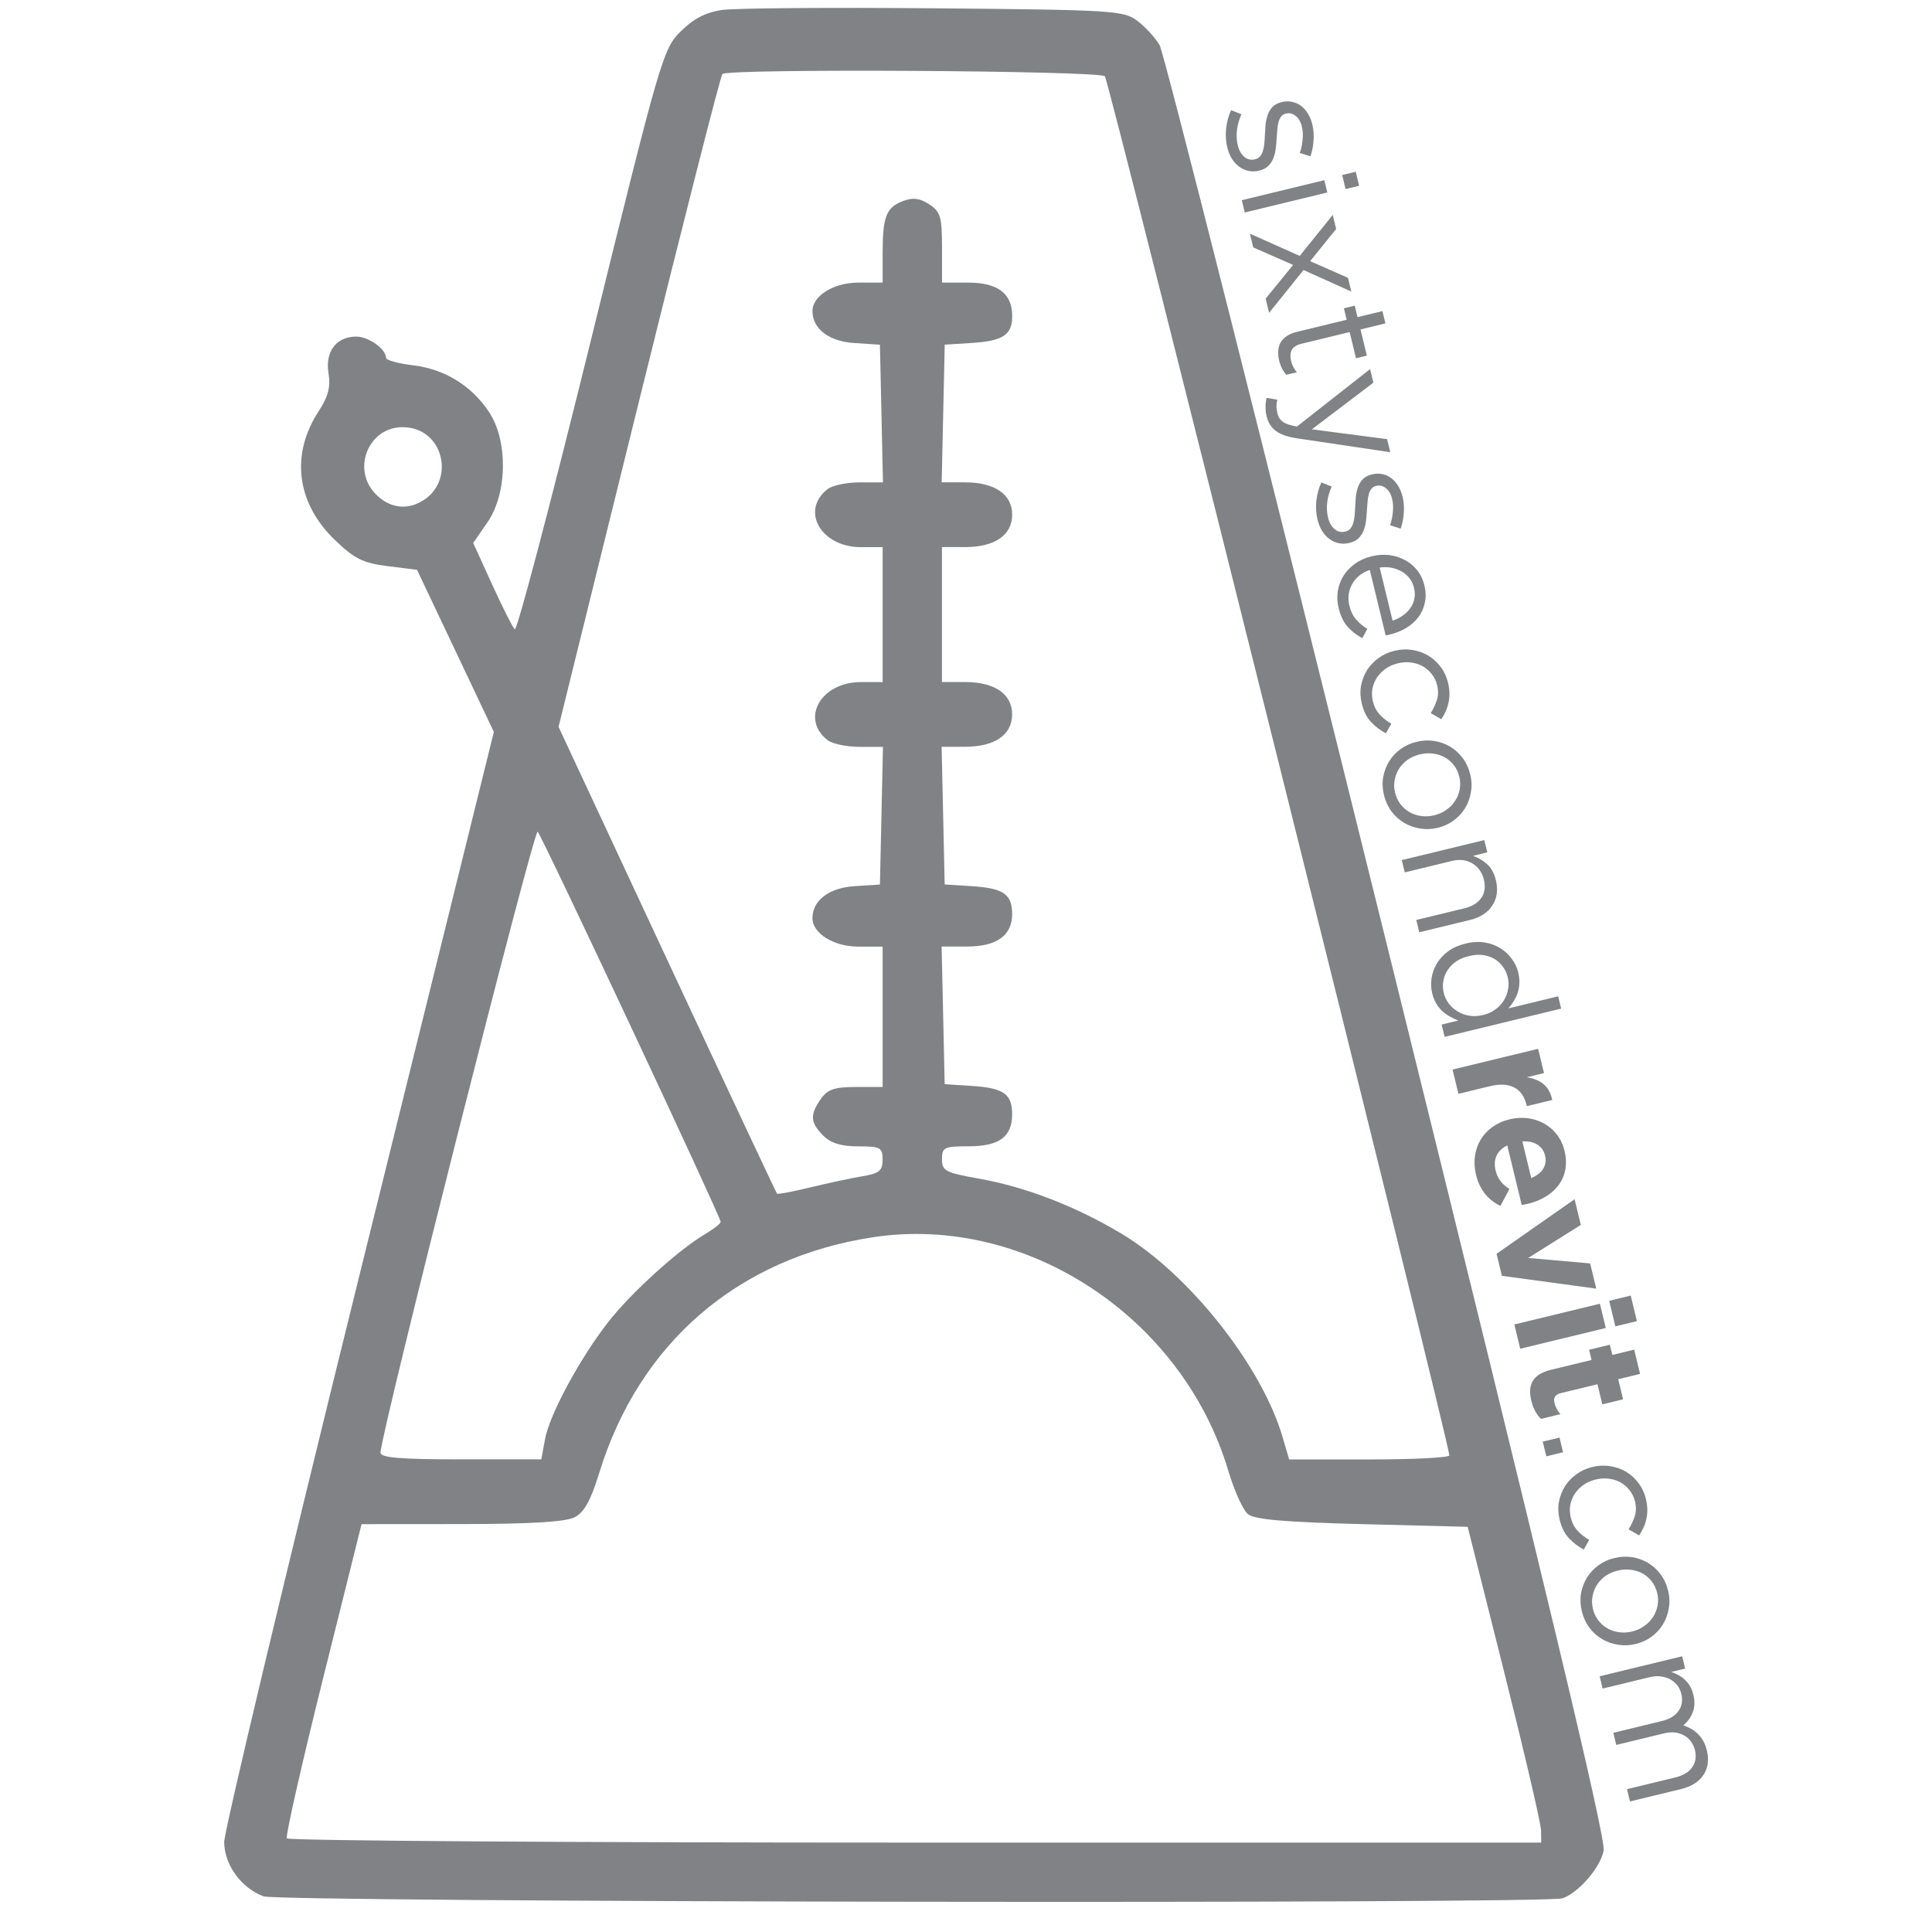 <?xml version="1.0" encoding="UTF-8" standalone="no"?>
<!-- Created with Inkscape (http://www.inkscape.org/) -->

<svg
   xmlns:dc="http://purl.org/dc/elements/1.1/"
   xmlns:cc="http://creativecommons.org/ns#"
   xmlns:rdf="http://www.w3.org/1999/02/22-rdf-syntax-ns#"
   xmlns:svg="http://www.w3.org/2000/svg"
   xmlns="http://www.w3.org/2000/svg"
   xmlns:sodipodi="http://sodipodi.sourceforge.net/DTD/sodipodi-0.dtd"
   xmlns:inkscape="http://www.inkscape.org/namespaces/inkscape"
   width="3in"
   height="3in"
   viewBox="0 0 76.2 76.2"
   version="1.1"
   id="svg8"
   inkscape:version="0.92.1 r15371"
   sodipodi:docname="sixtysecndrevit.com.svg"
   inkscape:export-filename="C:\Users\johnp\OneDrive\EvolveLAB Transfer\EvolveLAB\Development\EvolveLAB Dynamo Package\beakerForDynamo.png"
   inkscape:export-xdpi="96"
   inkscape:export-ydpi="96">
  <defs
     id="defs2" />
  <sodipodi:namedview
     id="base"
     pagecolor="#ffffff"
     bordercolor="#666666"
     borderopacity="1.0"
     inkscape:pageopacity="0.0"
     inkscape:pageshadow="2"
     inkscape:zoom="1.979899"
     inkscape:cx="207.75302"
     inkscape:cy="130.44007"
     inkscape:document-units="mm"
     inkscape:current-layer="g4546"
     showgrid="false"
     inkscape:window-width="1920"
     inkscape:window-height="1013"
     inkscape:window-x="-9"
     inkscape:window-y="-9"
     inkscape:window-maximized="1"
     units="in" />
  <g
     inkscape:label="Layer 1"
     inkscape:groupmode="layer"
     id="layer1"
     transform="translate(0,-220.8)">
    <g
       id="g4546"
       transform="translate(6.414,-78.31)">
      <g
         id="g5931"
         transform="translate(8.031)">
        <path
           style="opacity:1;vector-effect:none;fill:#818285;fill-opacity:1;stroke:none;stroke-width:0.937;stroke-linecap:butt;stroke-linejoin:miter;stroke-miterlimit:4;stroke-dasharray:none;stroke-dashoffset:0;stroke-opacity:1;paint-order:markers fill stroke"
           d="m 47.192,373.978 c 0.642,-0.234 1.488,-1.22 1.612,-1.878 0.092,-0.489 -2.271,-10.362 -8.536,-35.678 -4.764,-19.251 -8.804,-35.242 -8.978,-35.535 -0.173,-0.293 -0.57,-0.724 -0.882,-0.958 -0.538,-0.404 -0.955,-0.429 -8.019,-0.492 -4.098,-0.036 -7.862,-0.007 -8.364,0.067 -0.64,0.094 -1.125,0.347 -1.627,0.849 -0.696,0.696 -0.793,1.031 -3.55,12.227 -1.559,6.331 -2.905,11.44 -2.992,11.353 -0.086,-0.087 -0.49,-0.889 -0.897,-1.783 l -0.74,-1.625 0.567,-0.823 c 0.785,-1.141 0.809,-3.221 0.05,-4.353 -0.698,-1.041 -1.756,-1.686 -3.007,-1.835 -0.577,-0.068 -1.05,-0.2 -1.05,-0.292 0,-0.346 -0.687,-0.837 -1.171,-0.837 -0.787,0 -1.235,0.589 -1.097,1.441 0.089,0.546 -0.009,0.922 -0.39,1.507 -1.114,1.708 -0.873,3.617 0.641,5.073 0.775,0.745 1.109,0.911 2.082,1.033 l 1.159,0.145 1.515,3.197 1.515,3.197 -5.322,21.514 c -2.927,11.833 -5.318,21.857 -5.314,22.277 0.009,0.893 0.669,1.801 1.55,2.134 0.623,0.235 50.602,0.31 51.243,0.077 z m -50.324,-2.359 c -0.057,-0.092 0.583,-2.918 1.422,-6.281 l 1.525,-6.114 3.942,-0.003 c 2.702,-0.002 4.104,-0.086 4.458,-0.266 0.38,-0.194 0.637,-0.656 0.975,-1.753 1.577,-5.125 5.47,-8.479 10.786,-9.293 6.03,-0.923 12.216,3.139 14.024,9.208 0.232,0.78 0.58,1.55 0.772,1.709 0.259,0.215 1.434,0.319 4.51,0.397 l 4.16,0.106 1.444,5.748 c 0.794,3.162 1.447,5.964 1.45,6.228 l 0.006,0.479 h -24.685 c -13.577,0 -24.731,-0.075 -24.788,-0.167 z M 36.134,355.765 c -0.828,-2.801 -3.681,-6.4 -6.337,-7.992 -1.814,-1.087 -3.796,-1.852 -5.652,-2.181 -1.302,-0.23 -1.437,-0.302 -1.437,-0.763 0,-0.467 0.085,-0.508 1.049,-0.508 1.212,0 1.718,-0.373 1.718,-1.267 0,-0.799 -0.34,-1.035 -1.602,-1.115 l -1.059,-0.067 -0.06,-2.715 -0.06,-2.715 h 1.001 c 1.175,0 1.78,-0.436 1.78,-1.284 0,-0.781 -0.346,-1.018 -1.602,-1.097 l -1.059,-0.067 -0.06,-2.715 -0.06,-2.715 h 0.917 c 1.177,0 1.863,-0.471 1.863,-1.277 0,-0.805 -0.686,-1.277 -1.857,-1.277 h -0.911 v -2.661 -2.661 H 23.619 c 1.171,0 1.857,-0.472 1.857,-1.277 0,-0.807 -0.687,-1.277 -1.863,-1.277 h -0.917 l 0.06,-2.715 0.06,-2.715 1.059,-0.067 c 1.241,-0.078 1.602,-0.317 1.602,-1.06 0,-0.89 -0.567,-1.321 -1.736,-1.321 h -1.032 v -1.379 c 0,-1.215 -0.06,-1.418 -0.504,-1.709 -0.372,-0.244 -0.643,-0.277 -1.035,-0.128 -0.664,0.253 -0.803,0.609 -0.803,2.062 v 1.154 h -0.958 c -0.972,0 -1.81,0.52 -1.81,1.124 0,0.699 0.652,1.196 1.654,1.26 l 1.007,0.065 0.06,2.715 0.06,2.715 h -0.924 c -0.508,0 -1.076,0.12 -1.262,0.266 -1.083,0.851 -0.259,2.289 1.312,2.289 h 0.861 v 2.661 2.661 h -0.861 c -1.571,0 -2.395,1.438 -1.312,2.289 0.186,0.146 0.754,0.266 1.262,0.266 h 0.924 l -0.06,2.715 -0.06,2.715 -1.007,0.065 c -1.002,0.065 -1.654,0.561 -1.654,1.26 0,0.603 0.838,1.124 1.81,1.124 h 0.958 v 2.768 2.768 H 19.313 c -0.846,0 -1.117,0.093 -1.384,0.473 -0.438,0.625 -0.418,0.931 0.094,1.443 0.3,0.3 0.71,0.426 1.384,0.426 0.875,0 0.958,0.045 0.958,0.523 0,0.438 -0.129,0.544 -0.798,0.656 -0.439,0.074 -1.364,0.271 -2.054,0.439 -0.691,0.168 -1.281,0.28 -1.311,0.248 -0.03,-0.031 -1.982,-4.187 -4.336,-9.235 l -4.281,-9.178 3.164,-12.807 c 1.74,-7.044 3.224,-12.867 3.298,-12.941 0.222,-0.222 14.86,-0.136 15.085,0.089 0.165,0.165 13.573,53.846 13.586,54.394 0.002,0.088 -1.418,0.16 -3.156,0.16 H 36.401 Z M 0.563,356.404 c -0.007,-0.689 6.054,-24.638 6.198,-24.492 0.179,0.183 7.218,15.19 7.218,15.389 0,0.067 -0.283,0.289 -0.629,0.493 -1.038,0.613 -2.911,2.313 -3.796,3.446 -1.127,1.442 -2.324,3.658 -2.502,4.631 l -0.146,0.798 H 3.735 c -2.393,0 -3.171,-0.065 -3.172,-0.266 z M 0.299,318.517 c -0.843,-0.975 -0.189,-2.522 1.081,-2.558 1.768,-0.05 2.229,2.373 0.577,3.035 -0.576,0.231 -1.201,0.051 -1.657,-0.476 z"
           id="path4528"
           inkscape:connector-curvature="0" />
        <g
           transform="matrix(0.144,0.594,-0.594,0.144,136.289,229.402)"
           id="g4565">
          <g
             aria-label="sixtysecond"
             transform="matrix(0.265,0,0,0.265,-4.811,84.19)"
             style="font-style:normal;font-variant:normal;font-weight:normal;font-stretch:normal;font-size:40px;line-height:1.25;font-family:'Gotham Book';-inkscape-font-specification:'Gotham Book, Normal';font-variant-ligatures:normal;font-variant-caps:normal;font-variant-numeric:normal;font-feature-settings:normal;text-align:start;letter-spacing:0px;word-spacing:0px;writing-mode:lr-tb;text-anchor:start;fill:#818285;fill-opacity:1;stroke:none"
             id="flowRoot4497">
            <path
               d="m 322.417,406.145 q -2.24,0 -4.52,-0.8 -2.28,-0.84 -4.04,-2.24 l 1.56,-2.2 q 1.68,1.28 3.48,1.96 1.84,0.68 3.68,0.68 1.88,0 3.08,-0.88 1.2,-0.88 1.2,-2.4 v -0.08 q 0,-0.76 -0.44,-1.32 -0.4,-0.56 -1.12,-0.96 -0.72,-0.44 -1.68,-0.76 -0.92,-0.32 -1.92,-0.6 -1.2,-0.36 -2.44,-0.76 -1.2,-0.44 -2.2,-1.08 -0.96,-0.64 -1.6,-1.6 -0.6,-0.96 -0.6,-2.4 v -0.08 q 0,-1.32 0.52,-2.4 0.52,-1.12 1.44,-1.88 0.96,-0.8 2.24,-1.2 1.32,-0.44 2.84,-0.44 1.92,0 3.88,0.64 1.96,0.6 3.56,1.64 l -1.4,2.32 q -1.44,-0.92 -3.04,-1.44 -1.56,-0.56 -3.08,-0.56 -1.84,0 -2.92,0.88 -1.08,0.84 -1.08,2.12 v 0.08 q 0,0.72 0.44,1.28 0.44,0.52 1.16,0.92 0.76,0.4 1.72,0.72 0.96,0.32 2,0.64 1.2,0.36 2.36,0.8 1.2,0.44 2.16,1.12 0.96,0.68 1.52,1.64 0.6,0.96 0.6,2.36 v 0.08 q 0,1.48 -0.6,2.64 -0.56,1.12 -1.56,1.92 -0.96,0.8 -2.32,1.24 -1.32,0.4 -2.88,0.4 z"
               id="path4548"
               inkscape:connector-curvature="0" />
            <path
               d="m 335.779,385.065 h 3.08 v 20.68 h -3.08 z m -0.2,-7.92 h 3.52 v 3.4 h -3.52 z"
               id="path4550"
               inkscape:connector-curvature="0" />
            <path
               d="m 352.285,395.225 -7.8,-10.16 h 3.52 l 6.12,8 6.12,-8 h 3.44 l -7.84,10.08 8.16,10.6 h -3.56 l -6.4,-8.44 -6.44,8.44 h -3.44 z"
               id="path4552"
               inkscape:connector-curvature="0" />
            <path
               d="m 375.934,406.105 q -1.24,0 -2.32,-0.32 -1.08,-0.32 -1.88,-1 -0.76,-0.72 -1.2,-1.84 -0.44,-1.12 -0.44,-2.68 v -12.48 h -2.88 v -2.72 h 2.88 v -6.24 h 3.08 v 6.24 h 6.56 v 2.72 h -6.56 v 12.08 q 0,1.92 0.96,2.68 0.96,0.76 2.52,0.76 0.8,0 1.48,-0.16 0.72,-0.16 1.52,-0.56 v 2.64 q -0.8,0.44 -1.72,0.64 -0.88,0.24 -2,0.24 z"
               id="path4554"
               inkscape:connector-curvature="0" />
            <path
               d="m 388.386,412.265 q -1.28,0 -2.32,-0.28 -1.04,-0.24 -2.08,-0.76 l 1.04,-2.44 q 0.76,0.4 1.48,0.56 0.76,0.2 1.76,0.2 1.4,0 2.36,-0.84 0.96,-0.84 1.88,-3.04 l -9.4,-20.6 h 3.4 l 7.52,17.24 6.64,-17.24 h 3.28 l -8.68,21.36 q -1.32,3.2 -2.96,4.52 -1.6,1.32 -3.92,1.32 z"
               id="path4556"
               inkscape:connector-curvature="0" />
            <path
               d="m 415.698,406.145 q -2.24,0 -4.52,-0.8 -2.28,-0.84 -4.04,-2.24 l 1.56,-2.2 q 1.68,1.28 3.48,1.96 1.84,0.68 3.68,0.68 1.88,0 3.08,-0.88 1.2,-0.88 1.2,-2.4 v -0.08 q 0,-0.76 -0.44,-1.32 -0.4,-0.56 -1.12,-0.96 -0.72,-0.44 -1.68,-0.76 -0.92,-0.32 -1.92,-0.6 -1.2,-0.36 -2.44,-0.76 -1.2,-0.44 -2.2,-1.08 -0.96,-0.64 -1.6,-1.6 -0.6,-0.96 -0.6,-2.4 v -0.08 q 0,-1.32 0.52,-2.4 0.52,-1.12 1.44,-1.88 0.96,-0.8 2.24,-1.2 1.32,-0.44 2.84,-0.44 1.92,0 3.88,0.64 1.96,0.6 3.56,1.64 l -1.4,2.32 q -1.44,-0.92 -3.04,-1.44 -1.56,-0.56 -3.08,-0.56 -1.84,0 -2.92,0.88 -1.08,0.84 -1.08,2.12 v 0.08 q 0,0.72 0.44,1.28 0.44,0.52 1.16,0.92 0.76,0.4 1.72,0.72 0.96,0.32 2,0.64 1.2,0.36 2.36,0.8 1.2,0.44 2.16,1.12 0.96,0.68 1.52,1.64 0.6,0.96 0.6,2.36 v 0.08 q 0,1.48 -0.6,2.64 -0.56,1.12 -1.56,1.92 -0.96,0.8 -2.32,1.24 -1.32,0.4 -2.88,0.4 z"
               id="path4558"
               inkscape:connector-curvature="0" />
            <path
               d="m 443.94,394.185 q -0.12,-1.4 -0.6,-2.64 -0.48,-1.28 -1.32,-2.24 -0.8,-0.96 -2,-1.52 -1.16,-0.56 -2.68,-0.56 -1.32,0 -2.48,0.52 -1.16,0.52 -2.04,1.48 -0.88,0.92 -1.48,2.2 -0.56,1.28 -0.72,2.76 z m -13.32,2.48 q 0.16,1.64 0.8,2.92 0.64,1.28 1.64,2.16 1,0.88 2.24,1.36 1.24,0.44 2.6,0.44 2.16,0 3.68,-0.8 1.56,-0.8 2.84,-2.12 l 1.92,1.72 q -1.56,1.76 -3.56,2.84 -2,1.04 -4.96,1.04 -2.12,0 -4,-0.76 -1.88,-0.8 -3.28,-2.2 -1.4,-1.44 -2.24,-3.44 -0.8,-2 -0.8,-4.4 0,-2.24 0.72,-4.2 0.76,-2 2.08,-3.44 1.32,-1.48 3.12,-2.32 1.84,-0.84 4,-0.84 2.28,0 4.08,0.88 1.8,0.84 3.04,2.32 1.24,1.48 1.88,3.48 0.64,2 0.64,4.28 0,0.2 0,0.48 0,0.24 -0.04,0.6 z"
               id="path4560"
               inkscape:connector-curvature="0" />
            <path
               d="m 461.772,406.225 q -2.28,0 -4.24,-0.84 -1.92,-0.88 -3.36,-2.32 -1.4,-1.48 -2.2,-3.44 -0.8,-1.96 -0.8,-4.12 v -0.08 q 0,-2.2 0.8,-4.16 0.8,-1.96 2.2,-3.44 1.44,-1.48 3.36,-2.32 1.96,-0.88 4.24,-0.88 1.48,0 2.68,0.28 1.2,0.28 2.2,0.8 1,0.48 1.84,1.16 0.84,0.68 1.56,1.44 l -2.04,2.16 q -1.24,-1.28 -2.72,-2.2 -1.44,-0.92 -3.56,-0.92 -1.56,0 -2.92,0.64 -1.36,0.6 -2.36,1.68 -1,1.08 -1.56,2.56 -0.56,1.44 -0.56,3.12 v 0.08 q 0,1.68 0.56,3.16 0.6,1.44 1.6,2.56 1.04,1.08 2.4,1.72 1.4,0.6 3.04,0.6 2,0 3.52,-0.88 1.56,-0.88 2.8,-2.2 l 1.96,1.84 q -1.56,1.76 -3.56,2.88 -1.96,1.12 -4.88,1.12 z"
               id="path4562"
               inkscape:connector-curvature="0" />
            <path
               d="m 484.784,403.465 q 1.68,0 3.08,-0.64 1.4,-0.64 2.4,-1.72 1,-1.08 1.56,-2.52 0.56,-1.44 0.56,-3.08 v -0.08 q 0,-1.68 -0.6,-3.12 -0.56,-1.48 -1.6,-2.56 -1.04,-1.12 -2.44,-1.76 -1.4,-0.64 -3.04,-0.64 -1.68,0 -3.08,0.64 -1.4,0.64 -2.4,1.72 -0.96,1.08 -1.52,2.56 -0.56,1.44 -0.56,3.08 v 0.08 q 0,1.68 0.56,3.16 0.6,1.44 1.6,2.52 1.04,1.08 2.44,1.72 1.4,0.64 3.04,0.64 z m -0.08,2.76 q -2.32,0 -4.28,-0.84 -1.96,-0.88 -3.4,-2.32 -1.44,-1.48 -2.24,-3.4 -0.8,-1.96 -0.8,-4.16 v -0.08 q 0,-2.2 0.8,-4.16 0.8,-1.96 2.24,-3.44 1.44,-1.48 3.4,-2.32 2,-0.88 4.36,-0.88 2.32,0 4.28,0.88 2,0.84 3.44,2.32 1.44,1.44 2.24,3.4 0.8,1.92 0.8,4.12 v 0.08 q 0,2.2 -0.84,4.16 -0.8,1.96 -2.24,3.44 -1.44,1.48 -3.44,2.36 -2,0.84 -4.32,0.84 z"
               id="path4564"
               inkscape:connector-curvature="0" />
            <path
               d="m 501.124,385.065 h 3.08 v 3.6 q 1.04,-1.68 2.72,-2.84 1.68,-1.2 4.36,-1.2 1.88,0 3.32,0.6 1.48,0.6 2.48,1.72 1.04,1.08 1.56,2.6 0.56,1.52 0.56,3.36 v 12.84 h -3.08 v -12.08 q 0,-2.88 -1.48,-4.56 -1.48,-1.68 -4.24,-1.68 -1.32,0 -2.48,0.48 -1.12,0.44 -1.96,1.32 -0.84,0.84 -1.32,2.04 -0.44,1.2 -0.44,2.64 v 11.84 h -3.08 z"
               id="path4566"
               inkscape:connector-curvature="0" />
            <path
               d="m 534.973,403.425 q 1.44,0 2.76,-0.56 1.36,-0.6 2.4,-1.64 1.08,-1.08 1.68,-2.52 0.64,-1.48 0.64,-3.28 v -0.08 q 0,-1.8 -0.64,-3.24 -0.6,-1.48 -1.68,-2.52 -1.04,-1.04 -2.4,-1.6 -1.32,-0.6 -2.76,-0.6 -1.52,0 -2.84,0.56 -1.32,0.52 -2.32,1.56 -0.96,1 -1.56,2.48 -0.56,1.48 -0.56,3.36 v 0.08 q 0,1.84 0.56,3.32 0.6,1.48 1.6,2.52 1,1.04 2.32,1.6 1.32,0.56 2.8,0.56 z m -0.56,2.76 q -1.88,0 -3.64,-0.72 -1.76,-0.72 -3.16,-2.08 -1.4,-1.4 -2.24,-3.36 -0.84,-2 -0.84,-4.56 v -0.08 q 0,-2.52 0.84,-4.52 0.84,-2 2.24,-3.36 1.4,-1.4 3.16,-2.12 1.76,-0.76 3.64,-0.76 1.44,0 2.64,0.36 1.2,0.36 2.16,0.96 0.96,0.6 1.72,1.4 0.8,0.8 1.4,1.68 v -12.48 h 3.08 v 29.2 h -3.08 v -4.16 q -0.64,0.92 -1.44,1.76 -0.76,0.84 -1.72,1.48 -0.96,0.64 -2.16,1 -1.16,0.36 -2.6,0.36 z"
               id="path4568"
               inkscape:connector-curvature="0" />
          </g>
          <g
             aria-label="revit"
             transform="matrix(0.265,0,0,0.265,58.458,84.404)"
             style="font-style:normal;font-variant:normal;font-weight:normal;font-stretch:normal;font-size:40px;line-height:1.25;font-family:'Gotham Bold';-inkscape-font-specification:'Gotham Bold, Normal';font-variant-ligatures:normal;font-variant-caps:normal;font-variant-numeric:normal;font-feature-settings:normal;text-align:start;letter-spacing:0px;word-spacing:0px;writing-mode:lr-tb;text-anchor:start;fill:#818285;fill-opacity:1;stroke:none"
             id="flowRoot4497-5">
            <path
               d="m 314.857,404.936 h 6.08 v -7.92 c 0,-5.12 2.48,-7.56 6.52,-7.56 h 0.32 v -6.36 c -3.6,-0.16 -5.6,1.76 -6.84,4.72 v -4.32 h -6.08 z"
               id="path4571"
               inkscape:connector-curvature="0" />
            <path
               d="m 341.11,405.416 c 3.88,0 6.76,-1.52 8.76,-4 l -3.48,-3.08 c -1.68,1.56 -3.16,2.2 -5.2,2.2 -2.72,0 -4.64,-1.44 -5.24,-4.2 h 14.92 c 0.04,-0.56 0.08,-1.12 0.08,-1.6 0,-6.08 -3.28,-11.64 -10.44,-11.64 -6.24,0 -10.6,5.04 -10.6,11.16 v 0.08 c 0,6.56 4.76,11.08 11.2,11.08 z m -5.24,-12.88 c 0.48,-2.76 2.12,-4.56 4.64,-4.56 2.56,0 4.16,1.84 4.52,4.56 z"
               id="path4573"
               inkscape:connector-curvature="0" />
            <path
               d="m 360.986,405.096 h 5.52 l 8.44,-21.6 h -6.32 l -4.84,14.36 -4.8,-14.36 h -6.44 z"
               id="path4575"
               inkscape:connector-curvature="0" />
            <path
               d="m 378.57,381.136 h 6.4 v -5.4 h -6.4 z m 0.16,23.8 h 6.08 v -21.44 h -6.08 z"
               id="path4577"
               inkscape:connector-curvature="0" />
            <path
               d="m 397.8,405.296 c 2.04,0 3.52,-0.48 4.8,-1.24 v -4.88 c -0.88,0.48 -1.88,0.76 -3,0.76 -1.36,0 -1.96,-0.68 -1.96,-2.08 v -9.16 h 5.04 v -5.2 h -5.04 v -5.48 h -6.08 v 5.48 h -2.56 v 5.2 h 2.56 v 10.16 c 0,4.96 2.52,6.44 6.24,6.44 z"
               id="path4579"
               inkscape:connector-curvature="0" />
          </g>
          <g
             aria-label=".com"
             transform="matrix(0.265,0,0,0.265,83.068,84.19)"
             style="font-style:normal;font-variant:normal;font-weight:normal;font-stretch:normal;font-size:40px;line-height:1.25;font-family:'Gotham Book';-inkscape-font-specification:'Gotham Book, Normal';font-variant-ligatures:normal;font-variant-caps:normal;font-variant-numeric:normal;font-feature-settings:normal;text-align:start;letter-spacing:0px;word-spacing:0px;writing-mode:lr-tb;text-anchor:start;fill:#818285;fill-opacity:1;stroke:none"
             id="flowRoot4497-57">
            <path
               d="m 315.217,401.545 h 3.68 v 4.2 h -3.68 z"
               id="path4582"
               inkscape:connector-curvature="0" />
            <path
               d="m 334.662,406.225 q -2.28,0 -4.24,-0.84 -1.92,-0.88 -3.36,-2.32 -1.4,-1.48 -2.2,-3.44 -0.8,-1.96 -0.8,-4.12 v -0.08 q 0,-2.2 0.8,-4.16 0.8,-1.96 2.2,-3.44 1.44,-1.48 3.36,-2.32 1.96,-0.88 4.24,-0.88 1.48,0 2.68,0.28 1.2,0.28 2.2,0.8 1,0.48 1.84,1.16 0.84,0.68 1.56,1.44 l -2.04,2.16 q -1.24,-1.28 -2.72,-2.2 -1.44,-0.92 -3.56,-0.92 -1.56,0 -2.92,0.64 -1.36,0.6 -2.36,1.68 -1,1.08 -1.56,2.56 -0.56,1.44 -0.56,3.12 v 0.08 q 0,1.68 0.56,3.16 0.6,1.44 1.6,2.56 1.04,1.08 2.4,1.72 1.4,0.6 3.04,0.6 2,0 3.52,-0.88 1.56,-0.88 2.8,-2.2 l 1.96,1.84 q -1.56,1.76 -3.56,2.88 -1.96,1.12 -4.88,1.12 z"
               id="path4584"
               inkscape:connector-curvature="0" />
            <path
               d="m 357.675,403.465 q 1.68,0 3.08,-0.64 1.4,-0.64 2.4,-1.72 1,-1.08 1.56,-2.52 0.56,-1.44 0.56,-3.08 v -0.08 q 0,-1.68 -0.6,-3.12 -0.56,-1.48 -1.6,-2.56 -1.04,-1.12 -2.44,-1.76 -1.4,-0.64 -3.04,-0.64 -1.68,0 -3.08,0.64 -1.4,0.64 -2.4,1.72 -0.96,1.08 -1.52,2.56 -0.56,1.44 -0.56,3.08 v 0.08 q 0,1.68 0.56,3.16 0.6,1.44 1.6,2.52 1.04,1.08 2.44,1.72 1.4,0.64 3.04,0.64 z m -0.08,2.76 q -2.32,0 -4.28,-0.84 -1.96,-0.88 -3.4,-2.32 -1.44,-1.48 -2.24,-3.4 -0.8,-1.96 -0.8,-4.16 v -0.08 q 0,-2.2 0.8,-4.16 0.8,-1.96 2.24,-3.44 1.44,-1.48 3.4,-2.32 2,-0.88 4.36,-0.88 2.32,0 4.28,0.88 2,0.84 3.44,2.32 1.44,1.44 2.24,3.4 0.8,1.92 0.8,4.12 v 0.08 q 0,2.2 -0.84,4.16 -0.8,1.96 -2.24,3.44 -1.44,1.48 -3.44,2.36 -2,0.84 -4.32,0.84 z"
               id="path4586"
               inkscape:connector-curvature="0" />
            <path
               d="m 374.014,385.065 h 3.08 v 3.48 q 0.52,-0.76 1.12,-1.48 0.64,-0.72 1.44,-1.24 0.8,-0.56 1.8,-0.88 1,-0.32 2.32,-0.32 2.52,0 4.16,1.2 1.64,1.16 2.48,2.92 0.56,-0.84 1.24,-1.6 0.72,-0.76 1.6,-1.32 0.88,-0.56 1.96,-0.88 1.12,-0.32 2.48,-0.32 3.6,0 5.64,2.24 2.04,2.2 2.04,6.08 v 12.8 h -3.08 v -12.08 q 0,-3 -1.44,-4.6 -1.4,-1.64 -3.92,-1.64 -1.16,0 -2.2,0.44 -1.04,0.4 -1.84,1.24 -0.76,0.8 -1.24,2 -0.44,1.2 -0.44,2.72 v 11.92 h -3.04 v -12.16 q 0,-2.92 -1.44,-4.52 -1.4,-1.64 -3.88,-1.64 -1.24,0 -2.28,0.48 -1.04,0.48 -1.84,1.36 -0.76,0.88 -1.2,2.08 -0.44,1.16 -0.44,2.6 v 11.8 h -3.08 z"
               id="path4588"
               inkscape:connector-curvature="0" />
          </g>
        </g>
      </g>
    </g>
  </g>
</svg>
